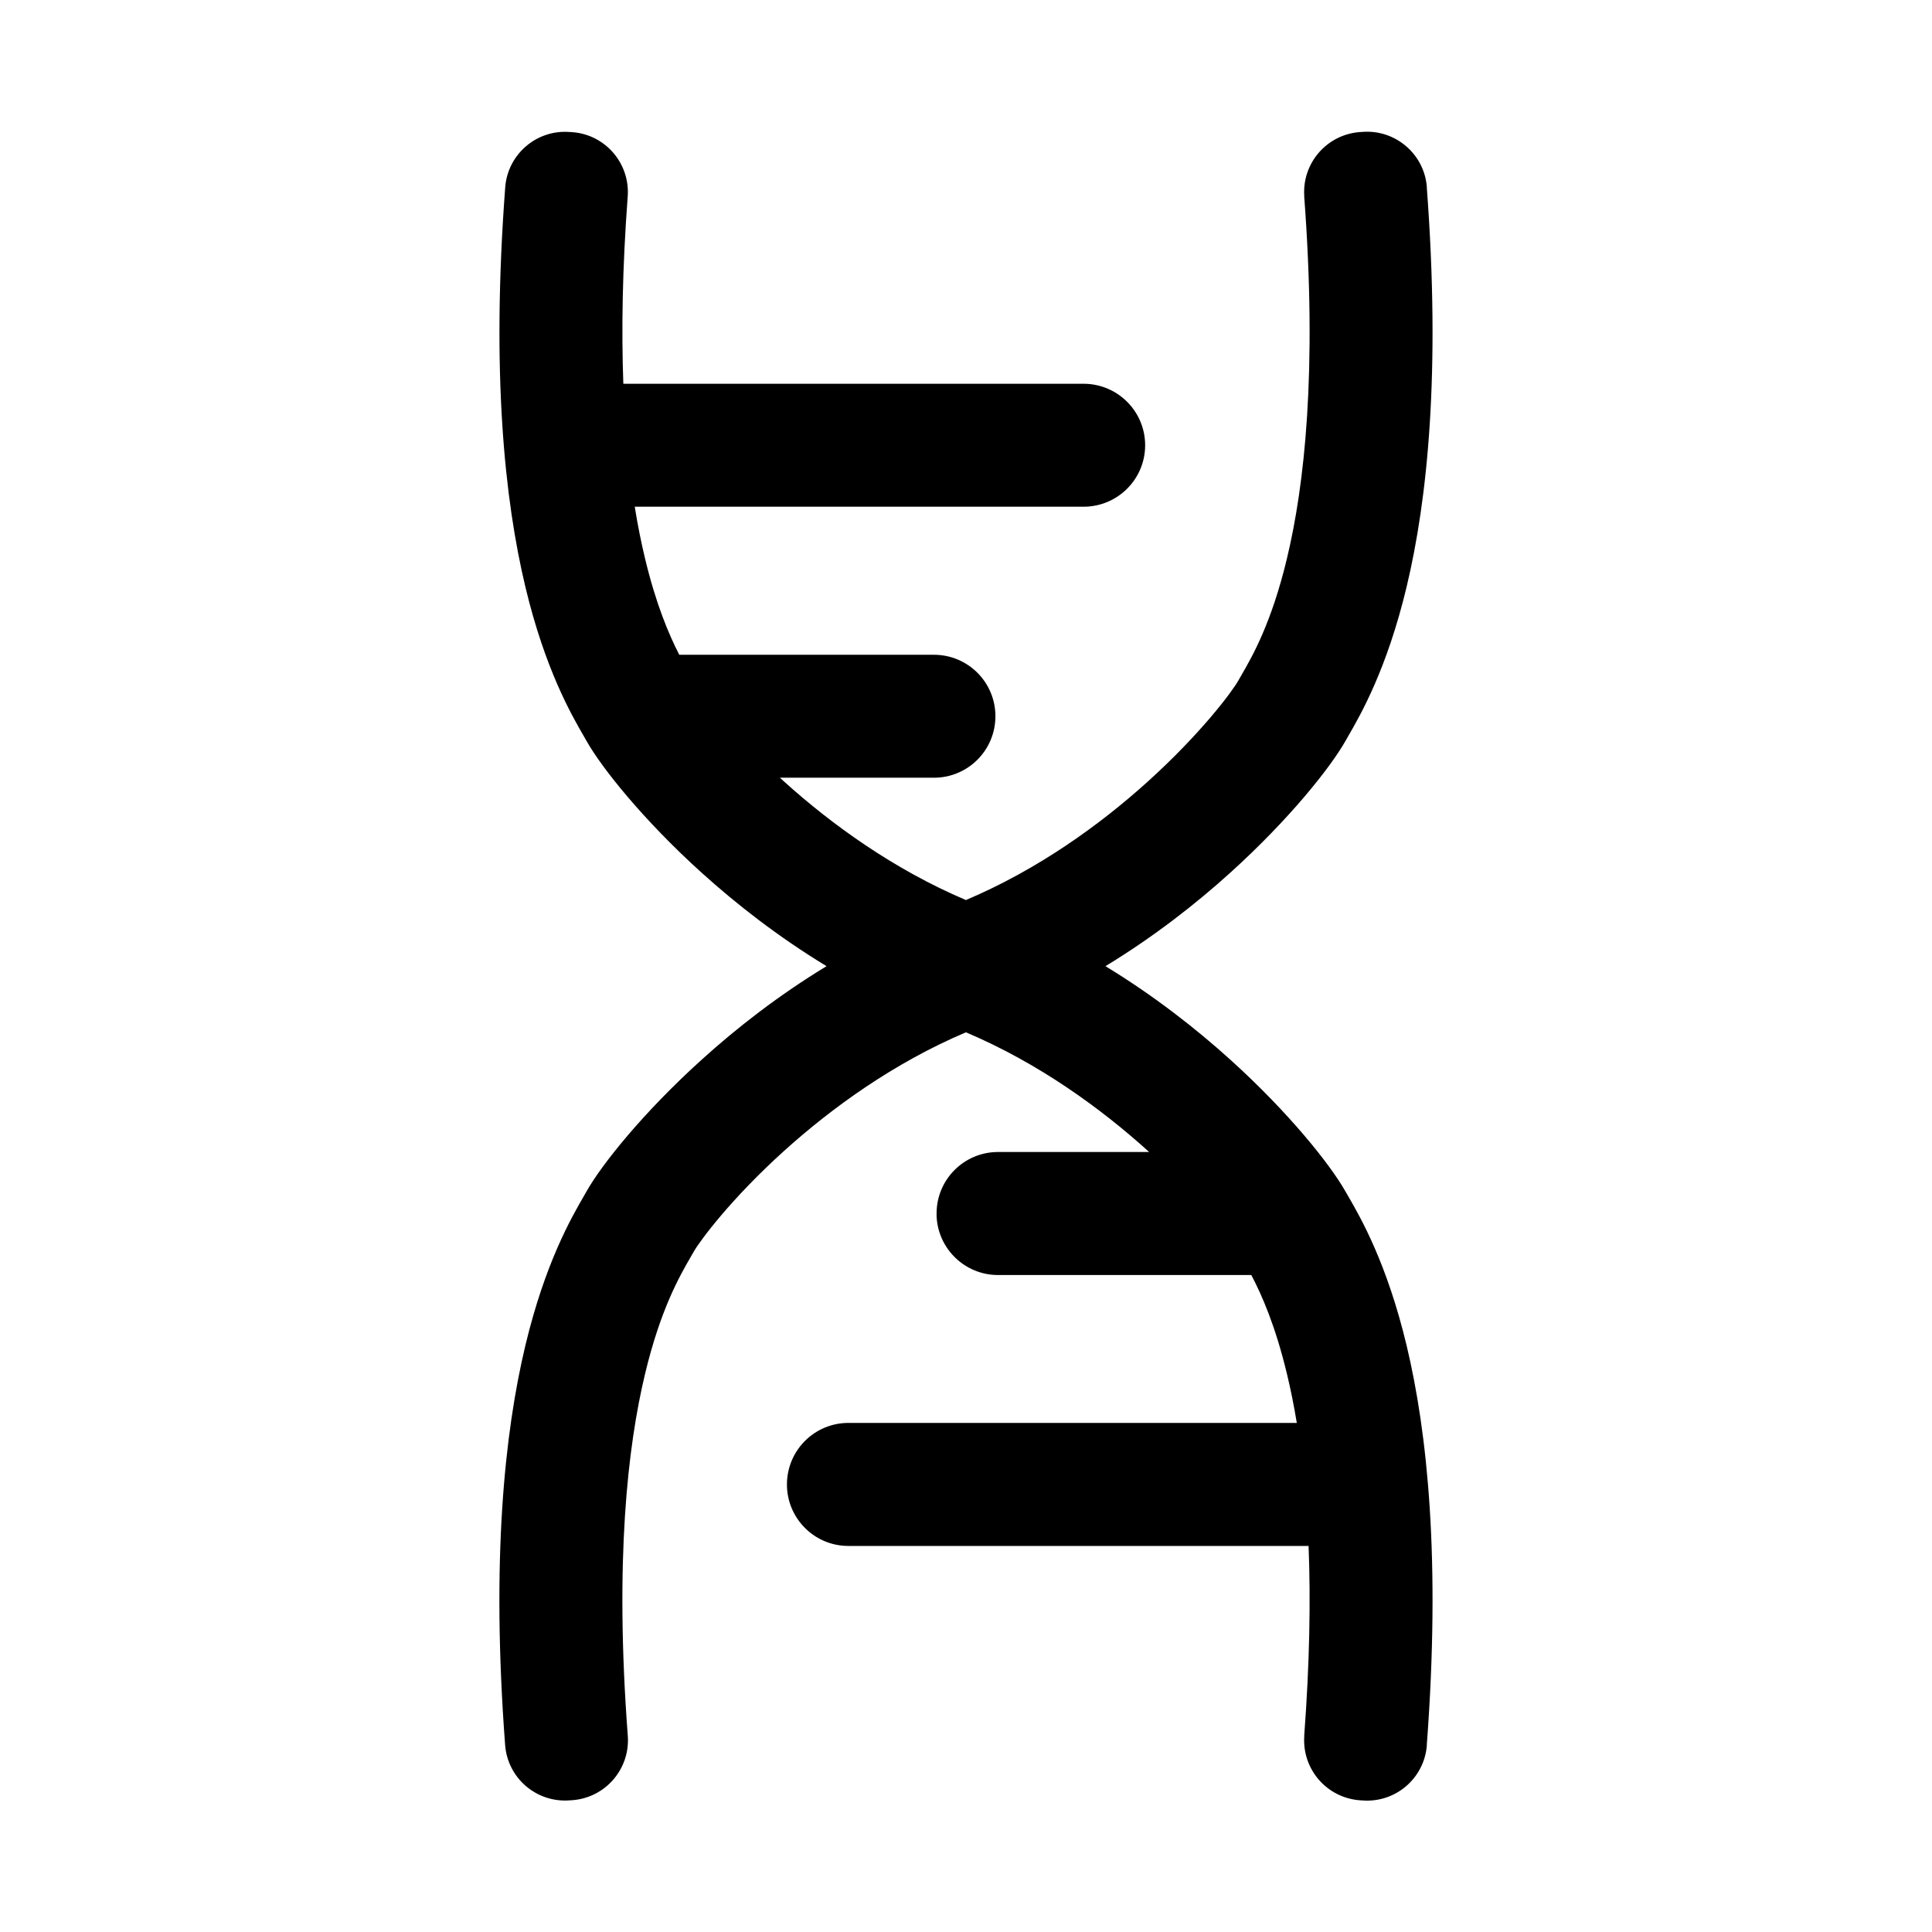 <svg width="22" height="22" viewBox="0 0 22 22" xmlns="http://www.w3.org/2000/svg">
    <path d="M15.515 1.502C15.891 1.473 16.22 1.756 16.248 2.132L16.247 2.132C16.406 4.243 16.255 5.689 16.017 6.684C15.793 7.619 15.495 8.136 15.351 8.385C15.339 8.405 15.328 8.424 15.319 8.441C15.149 8.74 14.681 9.331 14.009 9.938C13.617 10.293 13.139 10.667 12.588 11.002C13.139 11.337 13.617 11.712 14.009 12.066C14.681 12.673 15.149 13.264 15.319 13.564C15.328 13.58 15.339 13.599 15.351 13.619C15.495 13.868 15.793 14.385 16.017 15.32C16.255 16.316 16.406 17.762 16.247 19.872L16.248 19.872C16.22 20.249 15.891 20.531 15.515 20.502L15.483 20.5C15.107 20.471 14.826 20.145 14.852 19.77L14.851 19.77C14.914 18.93 14.925 18.213 14.901 17.604H9.661C9.274 17.604 8.961 17.29 8.961 16.904C8.961 16.517 9.274 16.203 9.661 16.203H14.767C14.733 15.998 14.695 15.812 14.655 15.646C14.524 15.101 14.371 14.751 14.249 14.519H11.365C10.988 14.519 10.681 14.221 10.665 13.848C10.665 13.838 10.665 13.828 10.665 13.818C10.665 13.431 10.978 13.118 11.365 13.118H13.085L13.071 13.105C12.529 12.616 11.823 12.104 10.999 11.755C10.177 12.104 9.471 12.616 8.929 13.105C8.324 13.651 7.971 14.128 7.899 14.254C7.889 14.271 7.879 14.29 7.867 14.31C7.743 14.524 7.522 14.905 7.345 15.646C7.147 16.472 6.998 17.769 7.149 19.77C7.175 20.144 6.894 20.47 6.519 20.499L6.487 20.501C6.11 20.53 5.781 20.249 5.752 19.872C5.593 17.762 5.745 16.315 5.983 15.319C6.207 14.384 6.505 13.868 6.649 13.619C6.661 13.599 6.672 13.58 6.681 13.563C6.851 13.263 7.319 12.673 7.991 12.066C8.383 11.711 8.86 11.337 9.412 11.002C8.86 10.667 8.383 10.293 7.991 9.939C7.319 9.332 6.851 8.741 6.681 8.441C6.672 8.424 6.661 8.406 6.649 8.385C6.505 8.136 6.207 7.62 5.983 6.685C5.745 5.689 5.594 4.243 5.753 2.132C5.782 1.756 6.11 1.474 6.487 1.503L6.519 1.505C6.894 1.534 7.174 1.86 7.148 2.235C7.086 3.061 7.076 3.767 7.098 4.37H12.339C12.726 4.37 13.04 4.684 13.04 5.07C13.04 5.457 12.726 5.77 12.339 5.77H7.228C7.263 5.989 7.303 6.184 7.345 6.359C7.47 6.881 7.616 7.224 7.735 7.456H10.635C11.022 7.456 11.335 7.769 11.335 8.156C11.335 8.543 11.022 8.856 10.635 8.856H8.881C8.897 8.871 8.913 8.885 8.929 8.9C9.471 9.389 10.177 9.9 10.999 10.249C11.823 9.9 12.529 9.389 13.071 8.899C13.676 8.352 14.03 7.876 14.101 7.75C14.111 7.733 14.121 7.714 14.133 7.694C14.257 7.48 14.478 7.099 14.655 6.358C14.853 5.532 15.002 4.235 14.851 2.234L14.852 2.234C14.826 1.859 15.107 1.533 15.483 1.504L15.515 1.502Z" />
</svg>
    